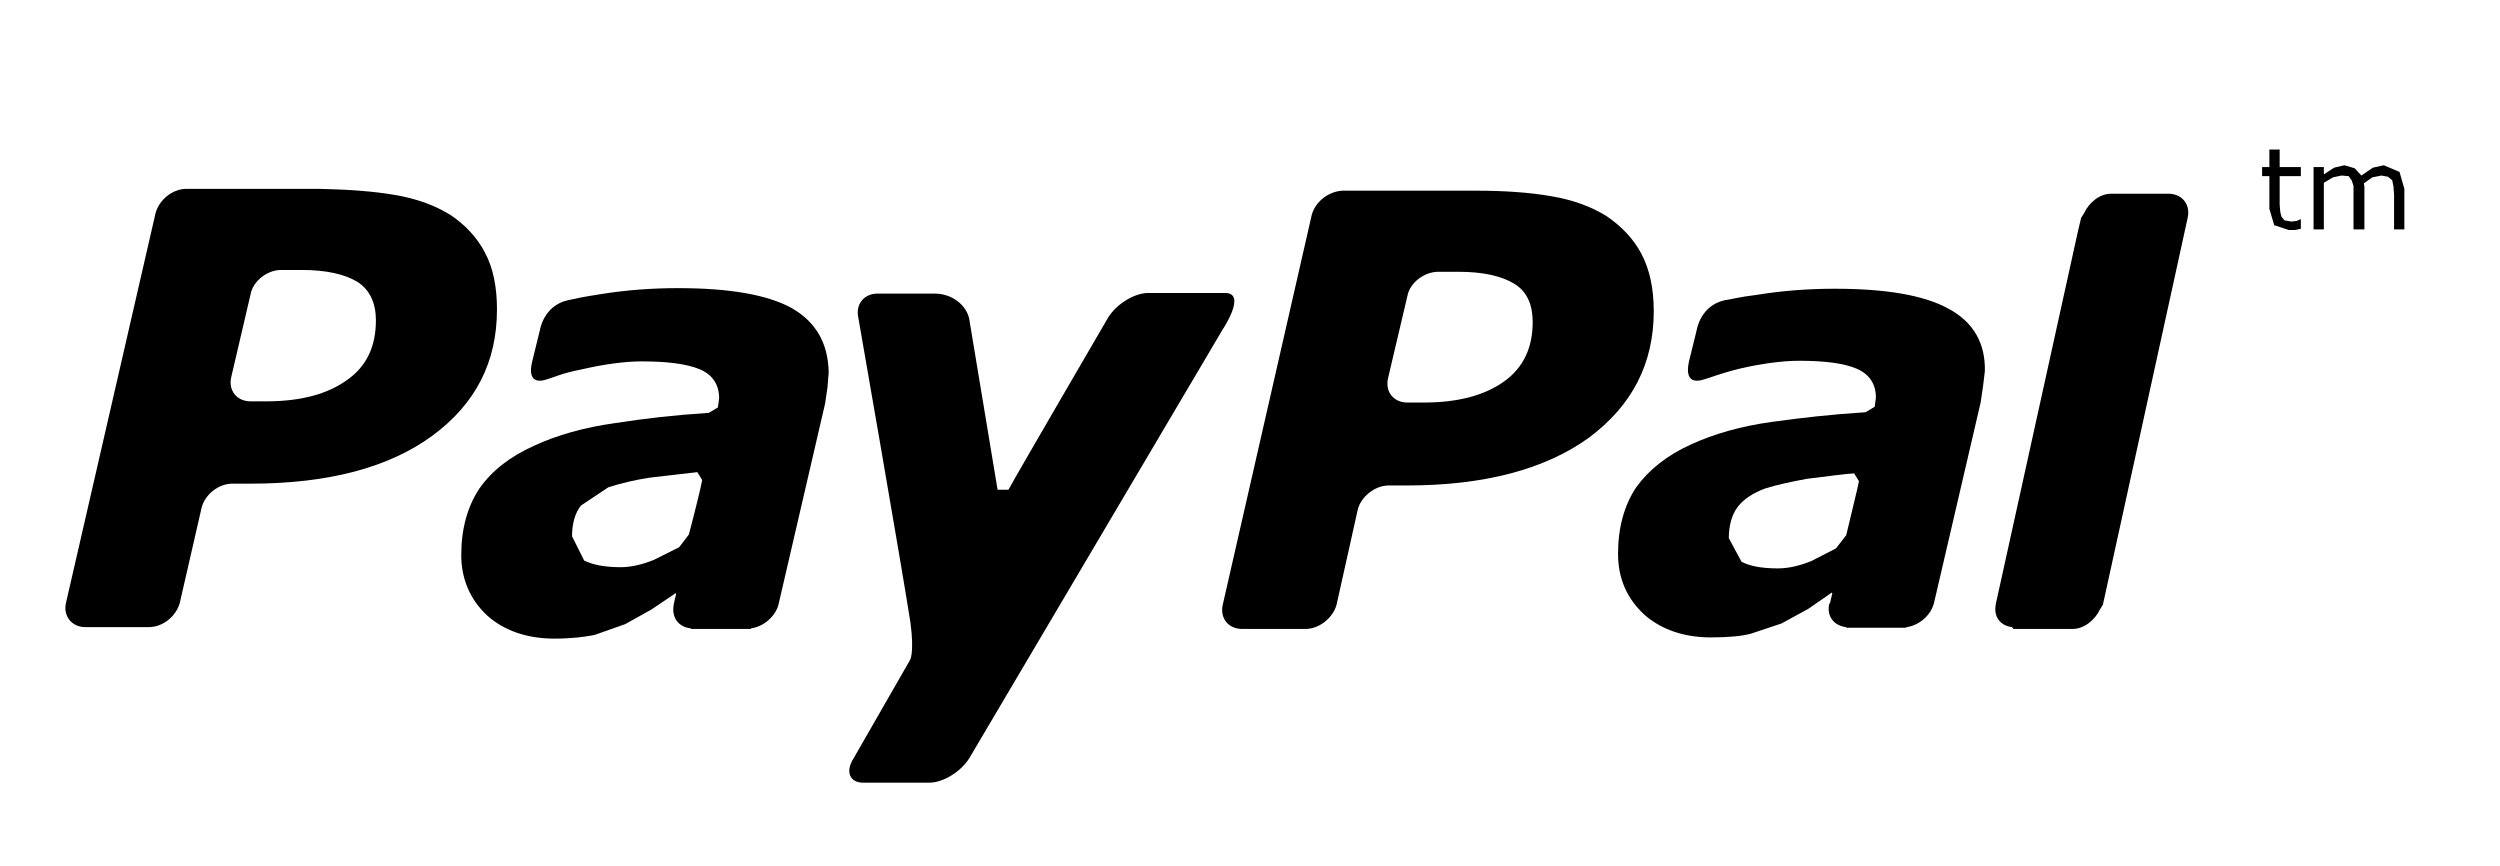 <?xml version="1.0" encoding="utf-8"?>
<!-- Generator: Adobe Illustrator 17.1.0, SVG Export Plug-In . SVG Version: 6.00 Build 0)  -->
<!DOCTYPE svg PUBLIC "-//W3C//DTD SVG 1.1//EN" "http://www.w3.org/Graphics/SVG/1.1/DTD/svg11.dtd">
<svg version="1.1" id="Capa_1" xmlns="http://www.w3.org/2000/svg" xmlns:xlink="http://www.w3.org/1999/xlink" x="0px" y="0px"
	 viewBox="46 173 413 143" enable-background="new 46 173 413 143" xml:space="preserve">
<g>
	<g>
		<path d="M126.1,214.7c-1.3-2.5-3.3-4.6-5.7-6.2c-2.6-1.6-5.6-2.7-9.2-3.3c-3.5-0.6-7.6-0.9-12.4-1h-22c-2.3,0-4.5,1.8-5.1,4
			l-14.8,64.4c-0.5,2.1,0.9,4,3.2,4h10.5c2.3,0,4.5-1.8,5.1-4l3.6-15.7c0.5-2.1,2.7-4,5.1-4h3c12.9,0,22.9-2.7,30-7.9
			c7.2-5.3,10.7-12.2,10.7-20.9C128.1,220.5,127.5,217.3,126.1,214.7z M103.3,235.8c-3.2,2.3-7.6,3.5-13.3,3.5h-2.6
			c-2.3,0-3.7-1.8-3.2-4l3.2-13.7c0.4-2.2,2.8-4,5-4h3.5c4,0,7.1,0.7,9.2,2c2,1.3,3,3.5,3,6.3C108.1,230.2,106.6,233.5,103.3,235.8z
			"/>
	</g>
</g>
<g>
	<g>
		<polygon points="426.1,209.2 425.4,209.5 424.5,209.6 423.4,209.4 422.9,208.8 422.7,208 422.6,206.8 422.6,202.1 426.1,202.1 
			426.1,200.6 422.6,200.6 422.6,197.7 420.9,197.7 420.9,200.6 419.7,200.6 419.7,202.1 420.9,202.1 420.9,207.5 421.7,210.2 
			424.1,211 425.1,211 426.1,210.8 426.1,209.2 		"/>
	</g>
</g>
<g>
	<g>
		<polygon points="442.4,201.4 439.8,200.3 438,200.7 436.1,202 435,200.8 433.3,200.3 431.6,200.7 429.9,201.8 429.9,200.6 
			428.2,200.6 428.2,210.9 429.9,210.9 429.9,203.2 431.4,202.3 432.8,202 434,202.1 434.5,202.8 434.8,203.7 434.8,205 
			434.8,210.9 436.6,210.9 436.6,204.3 436.6,203.8 436.5,203.3 437.9,202.3 439.4,202 440.5,202.2 441.2,202.8 441.4,203.8 
			441.5,205.1 441.5,210.9 443.2,210.9 443.2,204.2 		"/>
	</g>
</g>
<g>
	<g>
		<path d="M176.8,223.9c-4-2.2-10.2-3.3-18.8-3.3c-4.2,0-8.5,0.3-12.8,1c-3.2,0.5-3.5,0.6-5.4,1c-4,0.9-4.6,4.9-4.6,4.9l-1.3,5.3
			c-0.8,3.4,1.2,3.2,2,3c1.8-0.5,2.7-1.1,6.3-1.8c3.4-0.8,7-1.3,9.8-1.3c4.2,0,7.4,0.4,9.6,1.3c2.1,0.9,3.2,2.5,3.2,4.8l-0.2,1.5
			l-1.5,0.9c-6,0.4-10.3,0.9-15.5,1.7c-5.1,0.7-9.6,2-13.3,3.7c-4,1.8-7,4.1-9.1,7.1c-2,3-3,6.7-3,11c0,4,1.5,7.4,4.3,10
			c2.8,2.5,6.6,3.8,11.1,3.8c2.8,0,5.1-0.3,6.6-0.6l5.1-1.8l4.3-2.4l4-2.7l0.1,0.1l-0.4,1.7v0.1l0,0c-0.4,2.1,0.8,3.7,2.8,3.9
			l0.1,0.1h0.2h8.1h1.5l0.1-0.1c2.1-0.3,4-2,4.5-3.9l7.7-33.2l0.4-2.7l0.2-2.5C182.8,229.7,180.8,226.2,176.8,223.9z M159.8,261.3
			l-1.6,2.1l-4.2,2.1c-2,0.8-3.8,1.2-5.5,1.2c-2.6,0-4.6-0.4-6-1.1l-2-4c0-2.1,0.5-3.9,1.5-5.1l4.5-3c1.9-0.6,4.2-1.2,6.9-1.6
			c2.4-0.3,7.1-0.8,7.8-0.9l0.8,1.3C161.9,253.1,160.5,258.7,159.8,261.3z"/>
	</g>
</g>
<g>
	<g>
		<path d="M367.9,224c-4-2.2-10.2-3.3-18.8-3.3c-4.2,0-8.5,0.3-12.8,1c-3.2,0.4-3.5,0.6-5.4,0.9c-4,0.9-4.6,4.9-4.6,4.9l-1.3,5.3
			c-0.7,3.4,1.2,3.2,2.1,3c1.8-0.5,2.7-1,6.3-1.9c3.4-0.8,7-1.3,9.8-1.3c4.2,0,7.4,0.4,9.5,1.3c2.1,0.9,3.2,2.5,3.2,4.8l-0.2,1.5
			l-1.5,0.9c-6.1,0.4-10.4,0.9-15.5,1.6c-5.1,0.7-9.6,2-13.3,3.7c-4,1.8-7,4.2-9.1,7.1c-2,3-3,6.7-3,11c0,4.1,1.5,7.4,4.3,10
			c2.8,2.5,6.6,3.8,11,3.8c2.8,0,5.1-0.2,6.6-0.6l5.1-1.7l4.4-2.4l3.9-2.7l0.1,0.1l-0.4,1.7h-0.1l0,0c-0.5,2.1,0.8,3.7,2.8,3.9v0.1
			h0.2c1.3,0,5.9,0,8.1,0h1.5l0.2-0.1c2.1-0.3,4-2,4.5-4l7.7-33.1l0.4-2.7l0.3-2.5C374,229.7,372,226.2,367.9,224z M351,261.4
			l-1.7,2.2l-4.1,2.1c-2,0.8-3.8,1.2-5.5,1.2c-2.7,0-4.7-0.4-6-1.1l-2.1-3.9c0-2.1,0.5-3.9,1.5-5.2c1-1.3,2.6-2.3,4.5-3
			c1.9-0.6,4.2-1.1,6.9-1.6c2.4-0.3,7.1-0.9,7.8-0.9l0.8,1.3C353,253.2,351.6,258.8,351,261.4z"/>
	</g>
</g>
<g>
	<g>
		<path d="M317.2,215c-1.3-2.5-3.3-4.6-5.8-6.3c-2.6-1.6-5.6-2.7-9.2-3.3c-3.5-0.6-7.6-0.9-12.4-0.9h-22c-2.3,0.1-4.5,1.8-5.1,4
			L248,272.9c-0.5,2.2,0.9,4,3.2,4h10.5c2.2,0,4.5-1.8,5.1-4l3.5-15.7c0.5-2.1,2.8-4,5.1-4h3c12.9,0,22.9-2.7,30.1-7.9
			c7.1-5.3,10.7-12.2,10.7-20.9C319.2,220.6,318.5,217.5,317.2,215z M294.5,236c-3.2,2.3-7.6,3.5-13.3,3.5h-2.7
			c-2.3,0-3.7-1.8-3.2-4l3.2-13.6c0.4-2.2,2.8-4,5.1-4h3.4c4,0,7.1,0.7,9.2,2c2.1,1.3,3,3.5,3,6.3
			C299.2,230.4,297.7,233.7,294.5,236z"/>
	</g>
</g>
<g>
	<g>
		<path d="M407.4,209c0.5-2.2-0.9-4-3.2-4h-9.4c-2,0-3.7,1.5-4.5,3.2l-0.5,0.8l-0.5,2.1L376.1,271l-0.4,1.8v0.1
			c-0.4,2,0.8,3.5,2.7,3.7l0.2,0.3h9.8c1.9,0,3.7-1.5,4.5-3.2l0.5-0.8L407.4,209L407.4,209z"/>
	</g>
</g>
<g>
	<g>
		<path d="M248.3,221.4c-2.5,0-12.6,0-12.6,0c-2.3,0-5.2,1.8-6.6,4c0,0-15.1,25.9-16.5,28.5h-1.8l-4.7-28.3
			c-0.5-2.2-2.8-4.1-5.7-4.1h-9.4c-2.3,0-3.7,1.8-3.2,4c0,0,7.1,40.7,8.6,50.3c0.7,5.3-0.1,6.3-0.1,6.3l-9.3,16.2
			c-1.4,2.2-0.6,4,1.6,4h10.9c2.3,0,5.2-1.8,6.6-4l41.9-70.9C248,227.4,252.1,221.3,248.3,221.4z"/>
	</g>
</g>
</svg>

